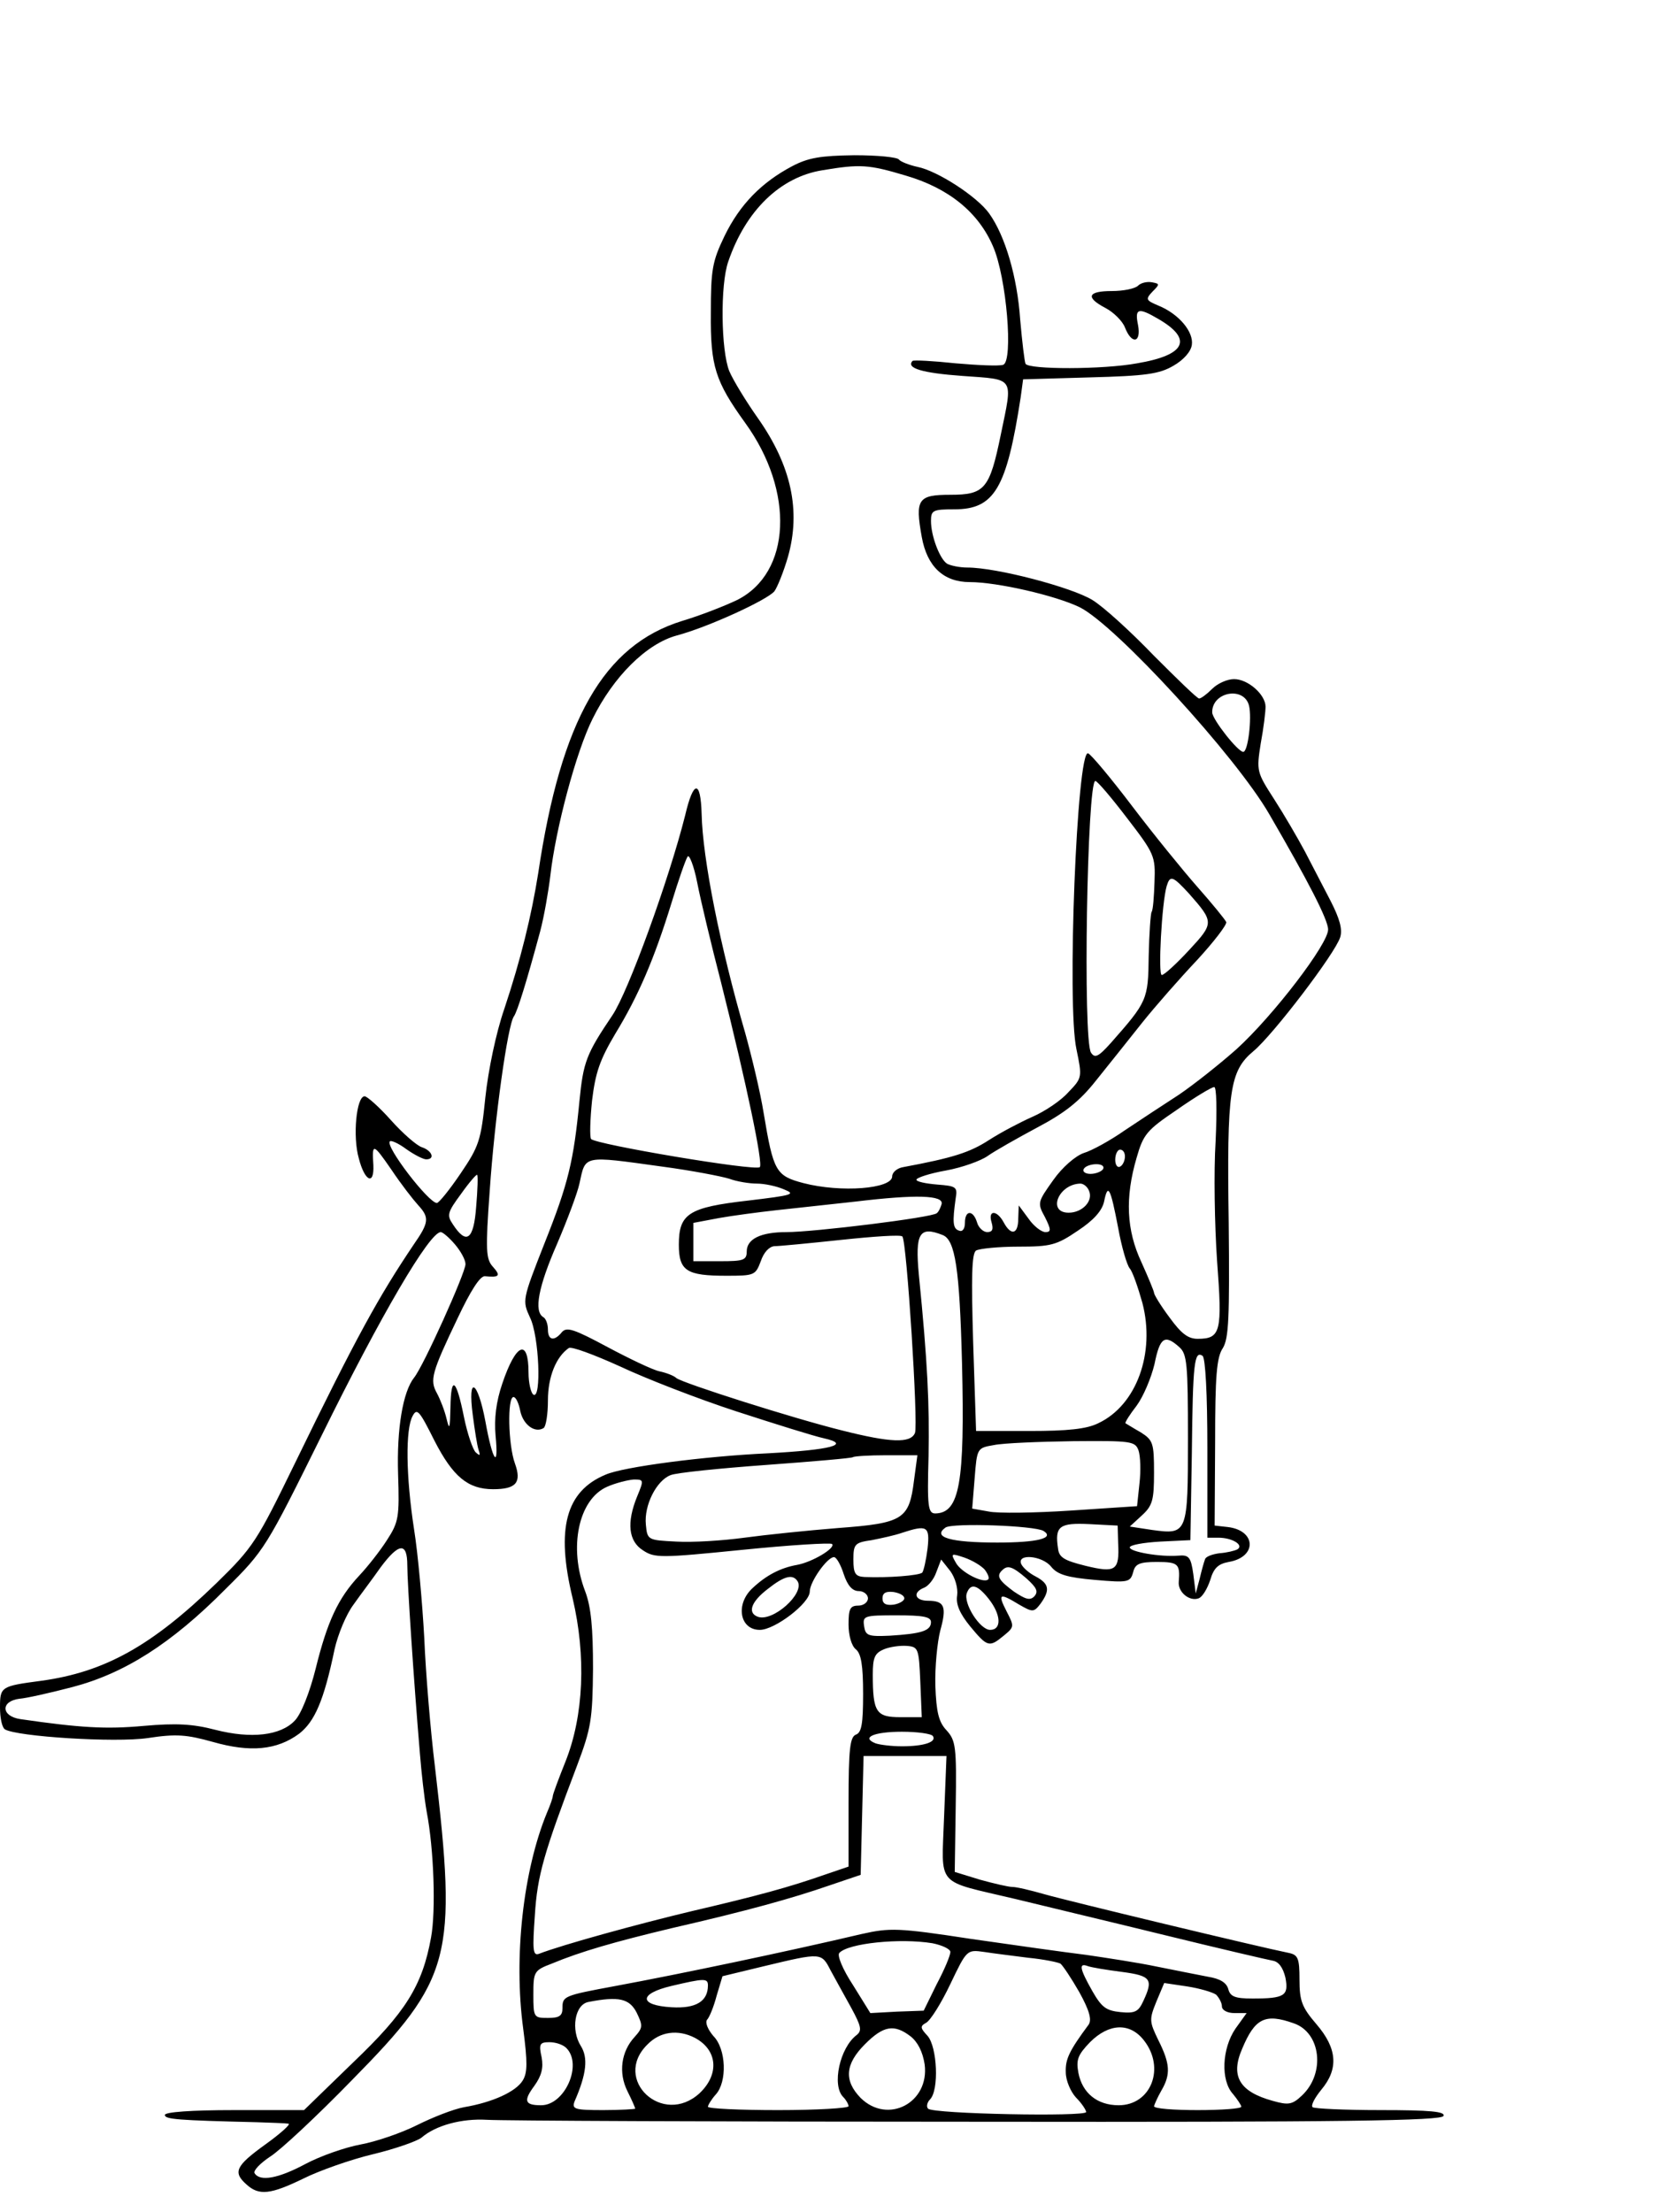 <?xml version="1.0" standalone="no"?>
<!DOCTYPE svg PUBLIC "-//W3C//DTD SVG 20010904//EN"
 "http://www.w3.org/TR/2001/REC-SVG-20010904/DTD/svg10.dtd">
<svg version="1.0" xmlns="http://www.w3.org/2000/svg"
 width="344pt" height="456pt" viewBox="0 0 344 456"
 preserveAspectRatio="xMidYMid meet">

<g transform="translate(0,456) scale(0.1,-0.1)"
fill="#000000" stroke="none">
<path d="M1633 4217 c-62 -33 -107 -78 -139 -144 -25 -52 -28 -69 -28 -158 -1
-110 9 -141 71 -227 102 -141 95 -309 -17 -365 -25 -12 -76 -32 -113 -43 -162
-50 -250 -204 -297 -520 -14 -88 -36 -178 -70 -280 -17 -49 -33 -126 -39 -182
-9 -89 -13 -101 -51 -157 -23 -34 -45 -61 -49 -61 -17 0 -107 117 -97 127 2 3
18 -4 34 -16 17 -12 35 -21 41 -21 19 0 12 18 -9 25 -10 3 -39 28 -64 56 -24
27 -49 49 -54 49 -17 0 -25 -83 -12 -128 12 -47 32 -57 30 -14 -3 46 -1 46 37
-9 20 -30 45 -62 55 -73 24 -26 23 -36 -9 -82 -72 -107 -118 -190 -244 -449
-79 -162 -86 -174 -163 -249 -133 -129 -230 -183 -361 -201 -83 -11 -85 -12
-85 -55 0 -21 4 -41 10 -45 24 -15 228 -28 295 -18 59 9 80 7 134 -8 77 -22
132 -17 178 17 32 25 51 68 73 174 7 31 24 72 39 92 14 20 40 54 56 77 38 51
55 52 55 4 0 -36 13 -234 26 -388 3 -38 9 -92 14 -120 15 -78 19 -205 9 -259
-18 -100 -53 -155 -161 -258 l-101 -98 -144 0 c-89 0 -143 -4 -143 -10 0 -9
25 -11 190 -15 30 -1 59 -2 65 -3 5 -1 -16 -20 -48 -43 -61 -44 -67 -57 -39
-82 26 -24 50 -21 118 12 32 16 97 39 143 50 46 11 91 27 100 34 30 26 84 40
135 37 28 -2 483 -4 1010 -4 759 -1 960 2 963 12 4 9 -27 12 -130 12 -73 0
-137 3 -140 6 -4 4 5 20 18 36 36 43 33 85 -10 135 -30 35 -35 48 -35 92 0 44
-3 51 -22 55 -60 12 -459 108 -504 121 -28 8 -57 15 -66 15 -8 0 -38 7 -67 15
l-52 16 2 135 c2 124 0 136 -19 157 -16 17 -21 37 -23 92 -1 39 4 89 10 113
14 50 9 62 -25 62 -27 0 -33 17 -8 27 8 3 20 17 25 32 l10 26 19 -24 c10 -14
16 -35 14 -50 -3 -18 5 -37 27 -64 35 -42 39 -44 69 -19 22 18 22 19 6 50 -19
37 -15 39 26 14 28 -16 30 -16 44 2 20 28 18 41 -10 56 -14 7 -27 19 -30 26
-9 22 44 17 62 -6 13 -16 33 -22 90 -27 69 -6 73 -5 79 16 4 17 13 21 49 21
44 0 48 -4 45 -41 -2 -21 22 -41 41 -34 8 3 18 20 24 38 7 24 16 33 38 37 59
10 57 65 -2 72 l-27 3 1 171 c0 137 3 176 16 195 12 20 14 61 12 259 -4 272 2
312 51 353 40 33 169 202 179 235 5 16 -1 38 -20 75 -15 29 -39 75 -53 102
-15 28 -43 76 -63 107 -36 56 -37 58 -28 115 6 32 10 66 10 76 0 25 -36 57
-65 57 -14 0 -34 -9 -45 -20 -11 -11 -23 -20 -27 -20 -4 0 -45 40 -93 88 -47
49 -104 101 -127 115 -42 26 -197 67 -258 67 -16 0 -35 4 -42 8 -15 10 -33 57
-33 88 0 22 4 24 48 24 83 0 108 43 137 231 l5 37 138 4 c115 3 143 7 172 24
21 12 36 29 38 43 4 27 -27 64 -69 81 -26 11 -27 13 -12 29 15 15 15 16 -1 19
-10 2 -23 -1 -29 -7 -6 -6 -30 -11 -54 -11 -50 0 -55 -13 -13 -35 17 -9 35
-27 40 -40 14 -36 34 -32 27 5 -7 34 0 37 41 13 73 -42 58 -75 -43 -92 -70
-13 -223 -13 -230 -1 -2 4 -7 45 -11 91 -6 88 -31 173 -64 219 -25 35 -107 88
-148 96 -18 4 -35 11 -38 15 -3 5 -44 9 -92 9 -70 -1 -95 -5 -129 -23z m235
-19 c89 -26 150 -76 180 -146 28 -64 42 -236 21 -244 -8 -3 -52 -1 -98 3 -47
5 -86 7 -89 5 -14 -15 20 -25 103 -31 109 -8 104 0 79 -121 -23 -112 -33 -124
-104 -124 -67 0 -73 -9 -59 -87 11 -61 45 -93 99 -93 57 0 178 -28 227 -52 74
-37 322 -307 391 -427 79 -136 121 -217 121 -237 1 -29 -113 -178 -189 -247
-35 -31 -88 -73 -119 -94 -31 -20 -81 -53 -111 -73 -30 -21 -68 -42 -85 -47
-17 -6 -44 -29 -63 -56 -32 -45 -33 -47 -17 -76 13 -26 13 -31 1 -31 -8 0 -24
12 -35 28 l-20 27 -1 -27 c0 -33 -15 -36 -30 -8 -14 26 -33 26 -25 0 4 -14 2
-20 -9 -20 -8 0 -18 9 -21 20 -8 26 -25 26 -25 -1 0 -12 -5 -19 -12 -16 -13 4
-14 17 -7 67 4 23 1 25 -38 28 -24 2 -43 6 -43 10 0 4 27 13 61 19 33 6 72 20
86 30 14 10 60 36 101 58 57 30 88 54 122 97 25 31 68 85 95 119 28 35 79 93
114 130 34 37 61 72 60 78 -2 5 -29 38 -59 72 -30 34 -91 109 -135 167 -44 58
-85 107 -91 109 -23 8 -44 -519 -24 -610 12 -58 12 -59 -17 -89 -15 -17 -48
-39 -73 -50 -25 -11 -65 -32 -90 -48 -40 -26 -75 -37 -177 -56 -13 -2 -23 -11
-23 -19 0 -26 -106 -34 -183 -14 -57 15 -62 24 -82 144 -7 44 -25 118 -38 165
-52 179 -88 360 -90 452 -2 71 -17 70 -34 -3 -33 -131 -117 -363 -150 -412
-54 -80 -60 -96 -68 -177 -12 -124 -23 -170 -72 -293 -46 -117 -46 -118 -30
-153 19 -38 24 -170 7 -159 -5 3 -10 24 -10 45 0 72 -26 61 -54 -22 -13 -38
-17 -73 -14 -107 7 -72 -6 -54 -21 29 -16 85 -37 96 -26 13 4 -31 9 -63 12
-72 4 -12 3 -13 -6 -5 -6 6 -17 38 -24 72 -16 80 -27 88 -28 21 -1 -44 -2 -49
-8 -24 -4 17 -13 40 -20 53 -15 27 -11 42 43 155 26 55 46 87 56 86 30 -3 33
1 17 19 -15 16 -16 34 -7 158 10 147 37 342 50 359 7 10 26 71 54 175 8 30 17
82 21 115 11 97 53 255 87 323 43 87 111 155 174 172 64 17 186 73 201 91 6 8
19 40 28 71 27 95 7 188 -62 286 -24 34 -51 78 -59 97 -17 42 -19 178 -2 226
36 105 107 174 194 188 78 13 95 12 172 -11z m708 -1093 c6 -25 -2 -95 -12
-95 -11 0 -63 66 -64 81 -1 43 66 55 76 14z m-252 -231 c57 -74 59 -79 57
-132 -1 -30 -3 -58 -6 -62 -2 -3 -5 -44 -6 -91 -1 -90 -3 -94 -78 -179 -26
-29 -33 -32 -41 -20 -17 26 -8 560 9 560 4 0 33 -34 65 -76z m-837 -339 c53
-211 87 -374 80 -381 -8 -9 -340 47 -348 58 -3 4 -2 40 2 79 7 58 16 84 48
138 47 77 80 153 116 270 14 46 29 89 33 95 3 6 13 -18 20 -54 7 -36 29 -128
49 -205z m965 183 c52 -59 52 -61 0 -117 -26 -28 -51 -51 -56 -51 -8 0 0 148
10 183 7 23 12 22 46 -15z m55 -511 c-4 -62 -2 -173 3 -246 11 -146 8 -161
-40 -161 -20 0 -34 11 -58 44 -18 24 -32 47 -32 51 0 3 -12 32 -26 63 -31 66
-34 133 -10 215 14 49 21 57 83 99 37 26 72 47 77 47 5 1 6 -47 3 -112z m-187
-31 c0 -8 -4 -18 -10 -21 -5 -3 -10 3 -10 14 0 12 5 21 10 21 6 0 10 -6 10
-14z m-954 -21 c60 -8 122 -20 138 -25 16 -6 42 -10 57 -10 15 0 40 -5 56 -12
25 -10 18 -12 -74 -23 -123 -14 -143 -27 -143 -91 0 -54 16 -64 98 -64 58 0
60 1 71 30 6 18 17 30 28 31 10 0 72 6 138 13 66 7 123 11 126 7 9 -9 33 -387
26 -405 -9 -22 -51 -20 -150 5 -101 25 -327 97 -342 108 -5 5 -21 11 -35 14
-14 3 -62 26 -107 50 -69 37 -84 42 -94 31 -16 -20 -29 -17 -29 5 0 11 -4 23
-10 26 -19 12 -10 62 29 151 21 49 42 105 46 124 13 59 5 58 171 35z m909 -5
c-3 -5 -15 -10 -26 -10 -11 0 -17 5 -14 10 3 6 15 10 26 10 11 0 17 -4 14 -10z
m-1293 -78 c-5 -68 -20 -79 -48 -36 -13 19 -11 25 17 63 17 24 32 41 33 39 2
-1 1 -31 -2 -66z m1264 33 c9 -21 -14 -45 -42 -45 -45 0 -21 59 24 60 7 0 15
-7 18 -15z m60 -76 c7 -39 18 -77 24 -84 6 -7 17 -39 26 -71 27 -103 -12 -211
-91 -248 -24 -12 -63 -16 -142 -16 l-110 0 -6 182 c-4 136 -3 184 6 190 7 4
46 8 87 8 67 0 79 3 123 33 32 21 50 41 54 60 8 39 13 29 29 -54z m-364 49
c-2 -7 -6 -16 -10 -19 -9 -9 -254 -39 -310 -39 -53 0 -82 -14 -82 -40 0 -18
-7 -20 -55 -20 l-55 0 0 39 0 40 53 10 c28 5 81 12 117 16 36 4 110 12 165 18
125 15 181 13 177 -5z m-1004 -83 c12 -14 22 -32 22 -41 0 -18 -87 -211 -106
-234 -23 -29 -36 -105 -33 -199 3 -89 1 -99 -23 -136 -14 -22 -40 -55 -57 -73
-44 -47 -66 -95 -90 -192 -12 -48 -30 -94 -43 -107 -29 -31 -90 -38 -164 -19
-46 12 -80 14 -148 8 -77 -7 -130 -4 -254 14 -40 6 -41 37 -2 42 14 1 63 12
109 24 107 28 204 89 316 202 81 80 84 86 198 316 123 250 223 420 246 420 4
0 17 -11 29 -25z m1006 19 c26 -10 35 -69 40 -264 6 -248 -5 -309 -55 -310
-15 0 -17 14 -14 118 2 107 -2 194 -20 374 -8 86 1 101 49 82z m488 -231 c16
-14 18 -34 18 -188 0 -197 -1 -199 -74 -189 l-46 7 25 23 c22 20 25 32 25 88
0 61 -2 67 -27 83 -16 9 -30 18 -32 19 -1 2 9 18 23 36 14 19 30 57 37 86 11
55 21 62 51 35z m-912 -133 c80 -26 160 -51 179 -55 58 -13 14 -24 -115 -31
-131 -6 -299 -28 -335 -44 -82 -34 -103 -111 -68 -255 28 -119 23 -242 -15
-337 -14 -35 -26 -67 -26 -71 0 -3 -5 -18 -12 -34 -49 -119 -69 -297 -49 -445
9 -69 9 -91 -1 -107 -14 -23 -62 -45 -121 -55 -22 -4 -65 -21 -97 -37 -32 -16
-84 -34 -117 -40 -32 -6 -83 -24 -113 -40 -56 -30 -94 -37 -105 -19 -3 5 11
20 32 34 21 13 97 84 169 158 206 209 217 253 171 646 -9 73 -19 192 -22 265
-4 73 -13 174 -21 224 -17 110 -18 207 -3 234 9 17 14 11 45 -51 38 -74 69
-100 121 -100 48 0 59 14 45 53 -14 38 -16 137 -3 137 5 0 11 -13 14 -29 6
-28 30 -46 48 -35 5 3 9 29 9 57 0 49 17 90 43 108 5 4 53 -14 106 -38 53 -25
161 -67 241 -93z m970 -76 l0 -184 23 0 c28 0 53 -15 39 -24 -6 -3 -22 -7 -37
-8 -15 -2 -29 -7 -30 -13 -2 -5 -7 -23 -11 -40 l-8 -30 -5 40 c-5 35 -9 40
-31 38 -38 -3 -100 8 -100 17 0 5 28 10 63 12 l62 3 3 180 c2 186 5 211 22
200 6 -4 10 -78 10 -191z m-142 -4 c4 -12 5 -42 2 -68 l-5 -47 -136 -9 c-75
-5 -152 -6 -170 -2 l-34 6 5 62 c5 63 5 63 40 69 19 4 93 7 163 8 120 1 128 0
135 -19z m-463 -62 c-10 -80 -22 -88 -156 -98 -63 -5 -150 -14 -194 -20 -44
-6 -107 -10 -140 -8 -59 3 -60 3 -63 35 -4 40 22 91 51 102 12 5 101 14 197
21 96 7 177 14 179 16 2 2 33 4 69 4 l64 0 -7 -52z m-571 -33 c-22 -54 -18
-92 12 -111 24 -16 36 -16 205 1 99 10 182 15 185 12 8 -8 -40 -37 -72 -43
-34 -6 -63 -21 -91 -47 -37 -33 -28 -87 14 -87 31 0 103 55 103 79 0 20 36 71
50 71 5 0 14 -16 20 -35 8 -24 18 -35 31 -35 10 0 19 -7 19 -15 0 -8 -9 -15
-20 -15 -17 0 -20 -7 -20 -39 0 -22 6 -44 15 -51 11 -9 15 -33 15 -92 0 -61
-3 -80 -15 -84 -12 -5 -15 -30 -15 -139 l0 -133 -47 -16 c-77 -27 -140 -44
-277 -76 -109 -26 -266 -69 -315 -88 -12 -4 -13 9 -8 79 5 83 19 130 87 309
29 77 32 95 33 200 0 84 -4 127 -16 159 -35 91 -14 190 45 216 18 8 43 14 55
15 21 0 21 -1 7 -35z m838 -71 c24 -15 -13 -24 -95 -24 -97 0 -135 11 -107 31
15 10 183 4 202 -7z m154 -25 c3 -57 -5 -62 -67 -47 -44 11 -55 17 -57 36 -7
46 3 53 65 50 l58 -3 1 -36z m-393 -11 c-3 -24 -8 -46 -11 -50 -7 -6 -70 -11
-119 -9 -19 1 -23 7 -23 36 0 32 3 35 38 40 20 4 48 10 62 15 52 17 58 14 53
-32z m118 -44 c6 -8 10 -17 7 -20 -10 -9 -57 15 -67 35 -11 19 -9 19 18 10 17
-6 35 -17 42 -25z m86 -18 c21 -19 25 -27 16 -37 -9 -9 -18 -6 -42 10 -31 23
-37 32 -24 44 11 11 21 8 50 -17z m-472 -6 c15 -25 -51 -84 -82 -73 -22 8 -14
31 20 57 34 27 52 32 62 16z m394 -36 c26 -33 27 -64 3 -64 -21 0 -56 55 -48
76 8 21 22 17 45 -12z m-174 1 c0 -5 -10 -11 -22 -13 -16 -2 -23 2 -23 13 0
11 7 15 23 13 12 -2 22 -7 22 -13z m55 -49 c0 -18 -20 -24 -85 -28 -45 -2 -50
0 -53 20 -3 21 0 22 67 22 55 0 71 -3 71 -14z m-22 -123 l3 -73 -44 0 c-50 0
-57 10 -57 88 0 35 4 44 23 52 12 5 33 8 47 7 24 -2 25 -5 28 -74z m26 -112
c8 -12 -18 -21 -64 -21 -21 0 -45 3 -54 6 -31 12 -4 24 54 24 32 0 61 -4 64
-9z m23 -167 c-5 -147 -20 -129 148 -169 61 -15 200 -48 310 -75 110 -27 209
-50 220 -52 12 -2 21 -14 26 -35 7 -37 -1 -43 -68 -43 -36 0 -46 4 -50 20 -4
13 -17 21 -42 25 -20 4 -67 13 -106 21 -38 8 -104 18 -145 24 -41 5 -148 20
-238 33 -150 23 -167 23 -225 10 -153 -36 -372 -82 -507 -107 -108 -20 -110
-21 -110 -46 0 -16 -7 -20 -30 -20 -29 0 -30 1 -30 48 0 47 1 50 38 64 60 25
130 45 247 73 157 36 250 62 325 88 l65 22 3 123 3 122 85 0 86 0 -5 -126z
m-24 -260 c20 -4 37 -12 37 -18 0 -7 -12 -36 -28 -66 l-27 -55 -55 -2 -55 -3
-36 58 c-21 32 -33 61 -28 66 18 20 125 31 192 20z m198 -30 c31 -3 60 -9 66
-12 5 -4 23 -31 39 -59 21 -38 26 -57 19 -67 -40 -54 -48 -71 -47 -98 0 -17
10 -40 21 -52 12 -12 21 -26 21 -30 0 -10 -316 -4 -326 7 -4 4 -2 13 4 19 19
19 15 108 -5 131 -15 16 -16 20 -3 27 9 5 31 40 50 80 34 71 34 71 70 66 19
-3 60 -8 91 -12z m-408 -26 c10 -18 29 -53 43 -78 20 -37 22 -46 11 -55 -35
-26 -52 -104 -28 -128 6 -6 11 -15 11 -19 0 -4 -65 -8 -145 -8 -80 0 -145 3
-145 7 0 3 7 15 16 25 24 26 22 94 -5 121 -11 13 -17 27 -13 33 5 5 14 27 20
50 l12 40 87 21 c117 28 117 28 136 -9z m600 -3 c61 -8 66 -15 45 -60 -10 -22
-17 -26 -47 -23 -30 3 -39 10 -58 43 -26 46 -29 59 -10 52 8 -3 39 -8 70 -12z
m-853 -28 c0 -33 -25 -48 -75 -45 -68 4 -68 28 0 44 68 16 75 16 75 1z m1048
-19 c6 -6 12 -17 12 -24 0 -8 11 -14 26 -14 l25 0 -23 -32 c-28 -41 -31 -107
-5 -135 9 -11 17 -23 17 -26 0 -4 -40 -7 -90 -7 -49 0 -90 3 -90 8 1 4 7 18
15 32 20 34 18 56 -6 104 -19 39 -19 43 -4 80 l16 38 47 -7 c26 -4 53 -12 60
-17z m-1195 -37 c13 -27 13 -31 -4 -50 -28 -30 -34 -74 -15 -112 9 -18 16 -34
16 -36 0 -1 -30 -3 -66 -3 -59 0 -65 2 -59 18 25 57 28 90 13 114 -21 33 -13
86 16 91 62 12 84 7 99 -22z m1355 -22 c56 -19 66 -103 17 -149 -20 -19 -28
-20 -60 -11 -69 19 -88 51 -63 108 26 62 47 73 106 52z m-790 -27 c15 -12 25
-32 29 -58 10 -79 -76 -124 -132 -69 -35 36 -32 70 9 111 38 38 60 42 94 16z
m481 -8 c45 -57 15 -134 -52 -134 -44 0 -75 25 -83 67 -5 27 -1 37 24 63 39
39 82 41 111 4z m-926 5 c47 -25 51 -75 10 -114 -76 -70 -181 28 -108 100 26
27 63 32 98 14z m-265 -21 c34 -34 -3 -118 -52 -118 -34 0 -37 9 -14 40 15 21
19 37 15 59 -6 27 -4 31 16 31 13 0 28 -5 35 -12z"/>
</g>
</svg>

